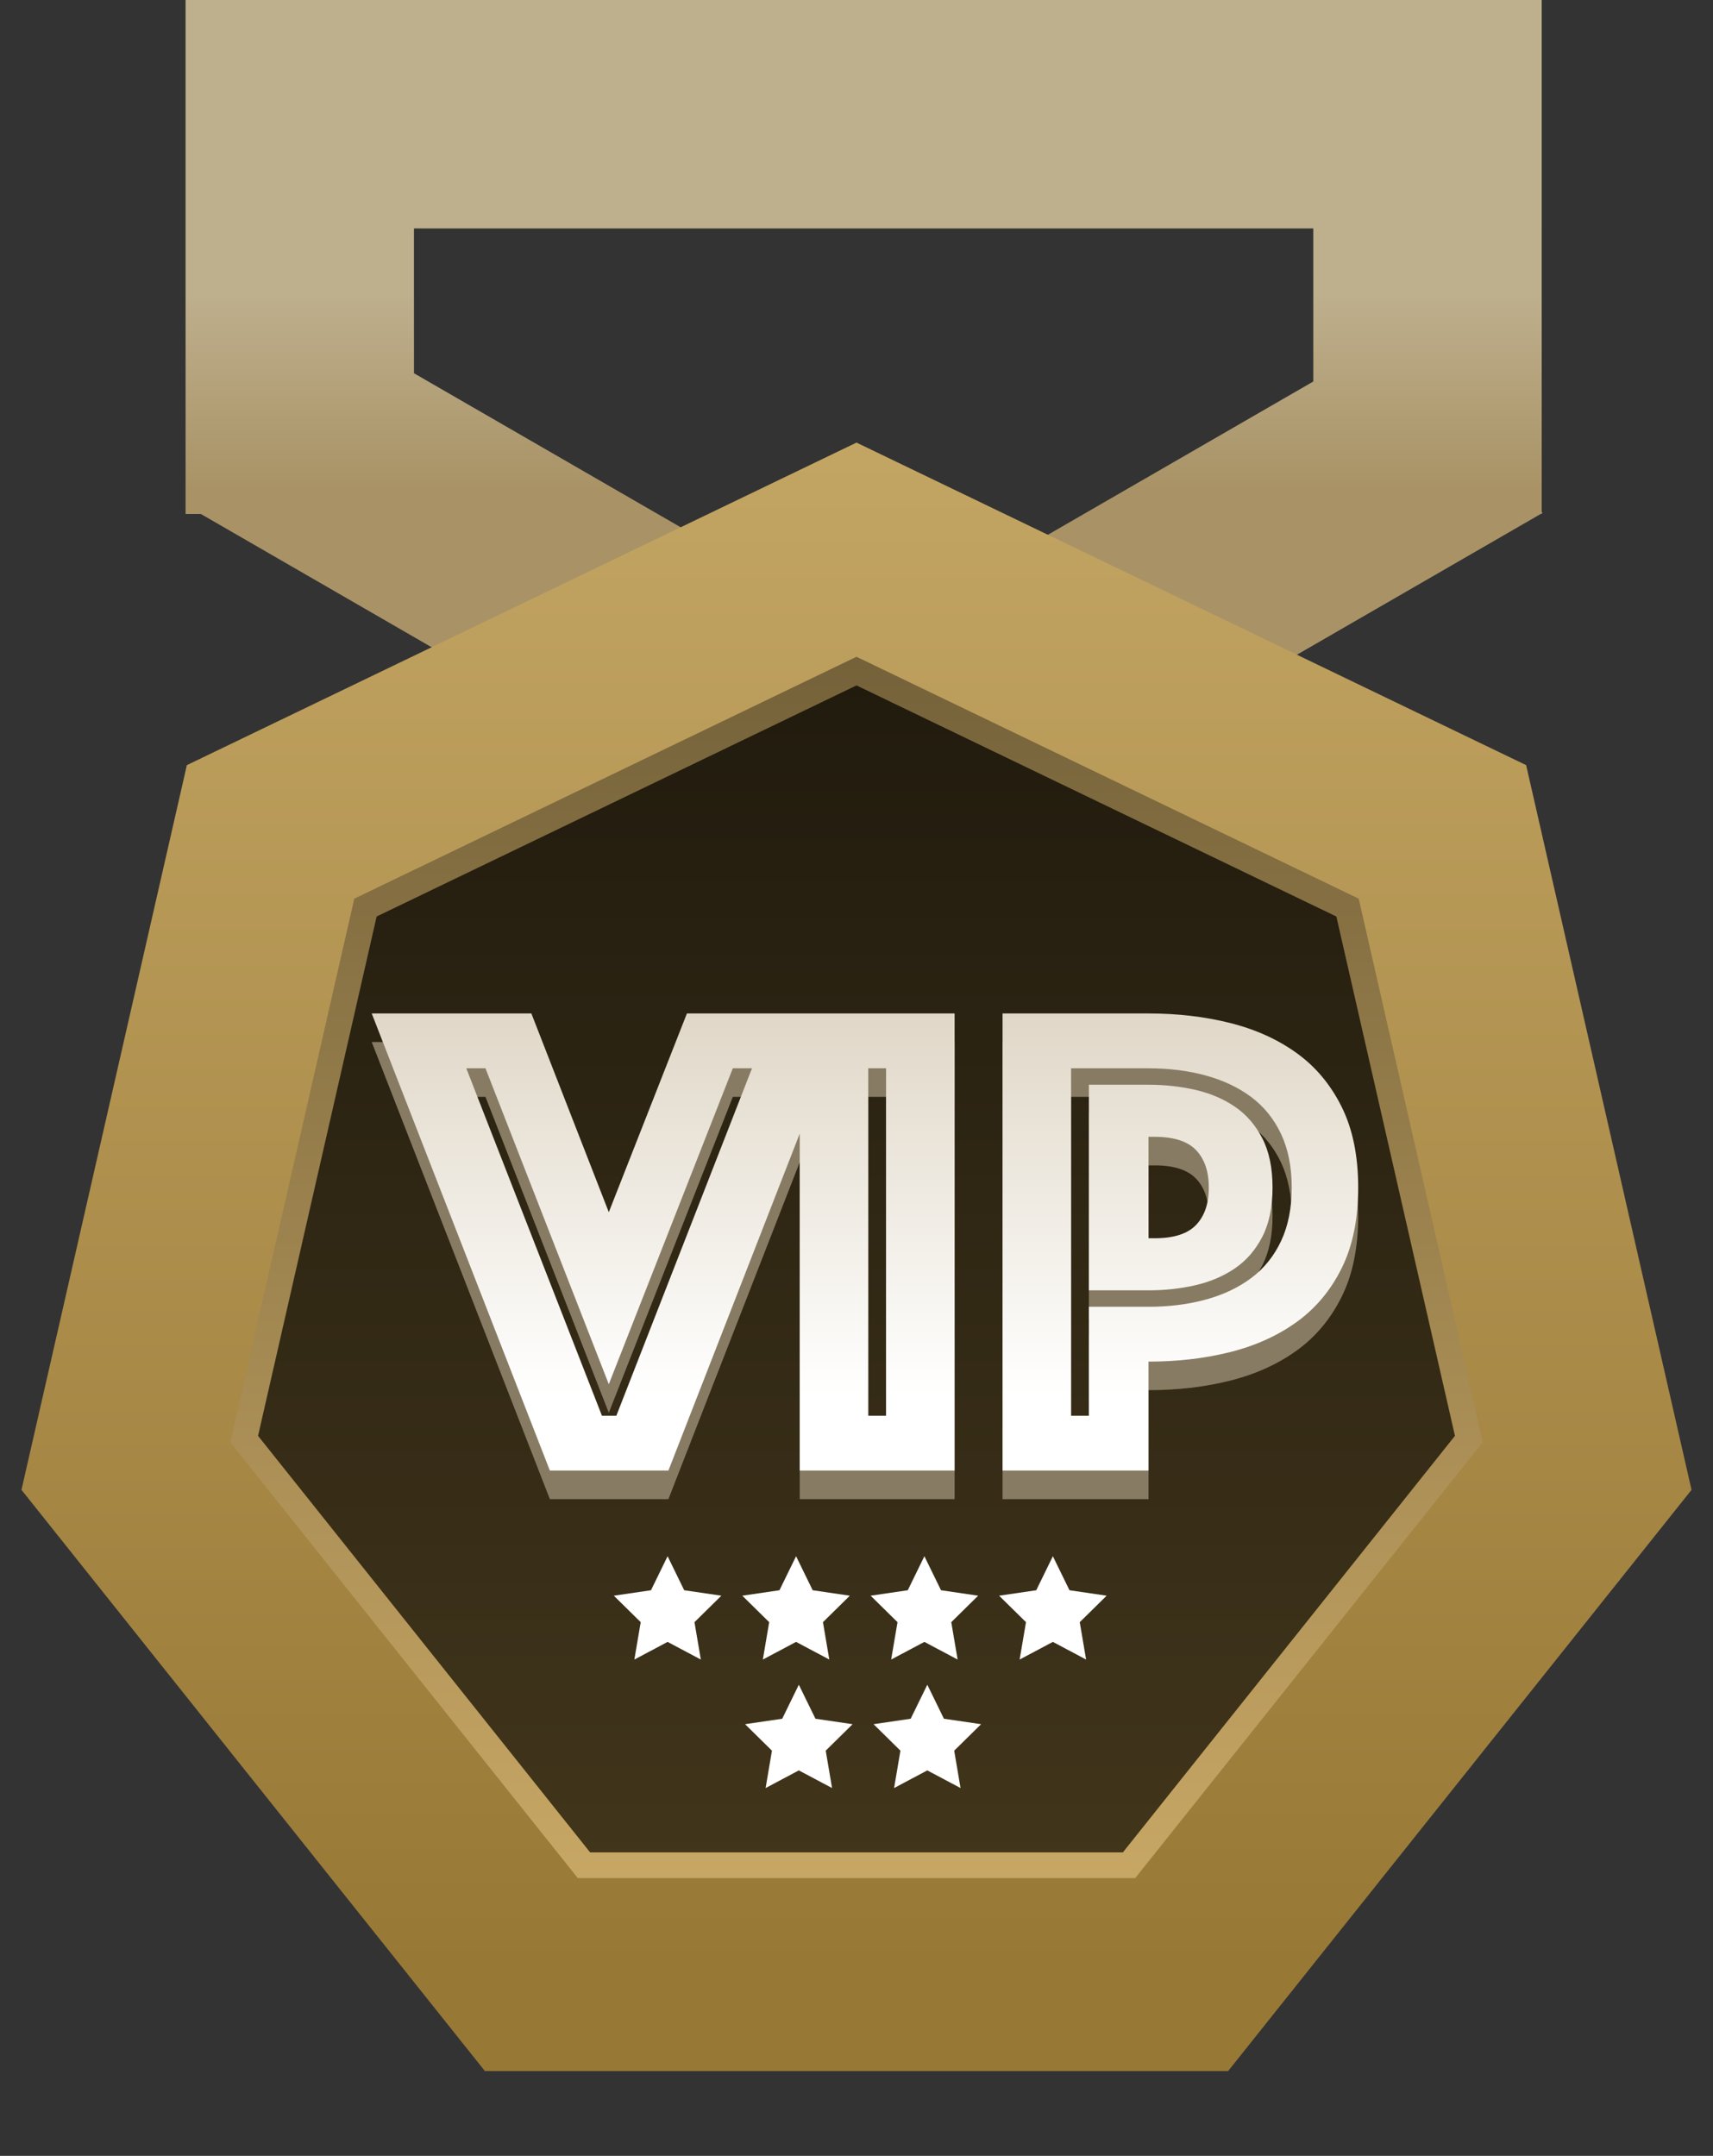 <?xml version="1.0" encoding="UTF-8"?>
<svg width="120px" height="151px" viewBox="0 0 120 151" version="1.1" xmlns="http://www.w3.org/2000/svg" xmlns:xlink="http://www.w3.org/1999/xlink">
    <rect x="0" y="0" width="120" height="151" fill="#333333" stroke="none"/>
    <title>VIP</title>
    <defs>
        <linearGradient x1="50%" y1="58.988%" x2="50%" y2="35.66%" id="linearGradient-1">
            <stop stop-color="#A99366" offset="0%"></stop>
            <stop stop-color="#BEAF8D" offset="100%"></stop>
        </linearGradient>
        <linearGradient x1="50%" y1="0%" x2="50%" y2="94.271%" id="linearGradient-2">
            <stop stop-color="#C3A563" offset="0%"></stop>
            <stop stop-color="#987835" offset="100%"></stop>
        </linearGradient>
        <linearGradient x1="50%" y1="0%" x2="50%" y2="103.298%" id="linearGradient-3">
            <stop stop-color="#75623A" offset="0%"></stop>
            <stop stop-color="#CAA966" offset="100%"></stop>
        </linearGradient>
        <linearGradient x1="50%" y1="0%" x2="50%" y2="100%" id="linearGradient-4">
            <stop stop-color="#211B0E" offset="0%"></stop>
            <stop stop-color="#41351B" offset="100%"></stop>
        </linearGradient>
        <linearGradient x1="50%" y1="0%" x2="50%" y2="100%" id="linearGradient-5">
            <stop stop-color="#FFFFFF" offset="0%"></stop>
            <stop stop-color="#FFFFFF" offset="100%"></stop>
        </linearGradient>
        <linearGradient x1="50%" y1="0%" x2="50%" y2="83.264%" id="linearGradient-6">
            <stop stop-color="#E0D7C7" offset="0%"></stop>
            <stop stop-color="#FFFFFF" offset="100%"></stop>
        </linearGradient>
    </defs>
    <g id="规范" stroke="none" stroke-width="1" fill="none" fill-rule="evenodd">
        <g id="Artboard" transform="translate(-1669, -1237)">
            <g id="V1-VIP" transform="translate(829, 1237)">
                <g id="VIP" transform="translate(840, 0)">
                    <path d="M13,3.55271368e-15 L108,3.55271368e-15 L108,16 L107.999,16 L108,35.838 L108.053,35.928 L108,35.958 L108,36 L107.927,36 L69.947,57.928 L61.947,44.072 L92,26.72 L91.999,16 L28.999,16 L29,26.143 L60.053,44.072 L52.053,57.928 L14.072,36 L13,36 L13,3.55271368e-15 Z" id="形状结合" fill="url(#linearGradient-1)" fill-rule="nonzero"></path>
                    <polygon id="多边形" fill="url(#linearGradient-2)" fill-rule="nonzero" points="60 31 106.91 53.591 118.496 104.351 86.033 145.058 33.967 145.058 1.504 104.351 13.09 53.591"></polygon>
                    <path d="M60,46 L95.182,62.943 L103.872,101.013 L79.525,131.544 L40.475,131.544 L16.128,101.013 L24.818,62.943 L60,46 Z M60,48 L26.381,64.19 L18.078,100.568 L41.343,129.742 L78.657,129.742 L101.922,100.568 L93.619,64.19 L60,48 Z" id="形状结合" fill="url(#linearGradient-3)" fill-rule="nonzero"></path>
                    <polygon id="多边形" fill="url(#linearGradient-4)" points="60 48 93.619 64.19 101.922 100.568 78.657 129.742 41.343 129.742 18.078 100.568 26.381 64.19"></polygon>
                    <path d="M55.96,118 L57.124,120.382 L59.727,120.764 L57.844,122.618 L58.288,125.236 L55.96,124 L53.633,125.236 L54.077,122.618 L52.194,120.764 L54.796,120.382 L55.96,118 Z M64.96,118 L66.124,120.382 L68.727,120.764 L66.844,122.618 L67.288,125.236 L64.96,124 L62.633,125.236 L63.077,122.618 L61.194,120.764 L63.796,120.382 L64.96,118 Z M46.767,109 L47.93,111.382 L50.533,111.764 L48.65,113.618 L49.094,116.236 L46.767,115 L44.439,116.236 L44.883,113.618 L43,111.764 L45.603,111.382 L46.767,109 Z M55.767,109 L56.93,111.382 L59.533,111.764 L57.65,113.618 L58.094,116.236 L55.767,115 L53.439,116.236 L53.883,113.618 L52,111.764 L54.603,111.382 L55.767,109 Z M64.756,109 L65.92,111.382 L68.523,111.764 L66.639,113.618 L67.084,116.236 L64.756,115 L62.428,116.236 L62.873,113.618 L60.99,111.764 L63.592,111.382 L64.756,109 Z M73.756,109 L74.92,111.382 L77.523,111.764 L75.639,113.618 L76.084,116.236 L73.756,115 L71.428,116.236 L71.873,113.618 L69.99,111.764 L72.592,111.382 L73.756,109 Z" id="形状结合" fill="url(#linearGradient-5)"></path>
                    <path d="M46.824,105 L59.304,72.984 L48.12,72.984 L42.648,86.904 L37.224,72.984 L26.04,72.984 L38.52,105 L46.824,105 Z M43.176,101.16 L42.168,101.16 L32.664,76.824 L34.008,76.824 L42.648,98.952 L51.336,76.824 L52.68,76.824 L43.176,101.16 Z M66.872,105 L66.872,72.984 L56.024,72.984 L56.024,105 L66.872,105 Z M62.072,101.16 L60.824,101.16 L60.824,76.824 L62.072,76.824 L62.072,101.16 Z M80.456,105 L80.456,97.368 C82.504,97.368 84.416,97.144 86.192,96.696 C87.968,96.248 89.52,95.544 90.848,94.584 C92.176,93.624 93.224,92.368 93.992,90.816 C94.76,89.264 95.144,87.384 95.144,85.176 C95.144,82.968 94.76,81.088 93.992,79.536 C93.224,77.984 92.176,76.728 90.848,75.768 C89.52,74.808 87.968,74.104 86.192,73.656 C84.416,73.208 82.504,72.984 80.456,72.984 L80.456,72.984 L70.232,72.984 L70.232,105 L80.456,105 Z M76.28,101.16 L75.032,101.16 L75.032,76.824 L80.456,76.824 C81.896,76.824 83.232,76.992 84.464,77.328 C85.696,77.664 86.76,78.168 87.656,78.84 C88.552,79.512 89.248,80.376 89.744,81.432 C90.24,82.488 90.488,83.736 90.488,85.176 C90.488,86.616 90.24,87.864 89.744,88.92 C89.248,89.976 88.552,90.84 87.656,91.512 C86.76,92.184 85.696,92.688 84.464,93.024 C83.232,93.36 81.896,93.528 80.456,93.528 L80.456,93.528 L76.28,93.528 L76.28,101.16 Z M80.456,92.376 C81.608,92.376 82.704,92.256 83.744,92.016 C84.784,91.776 85.704,91.384 86.504,90.84 C87.304,90.296 87.944,89.56 88.424,88.632 C88.904,87.704 89.144,86.552 89.144,85.176 C89.144,83.8 88.904,82.648 88.424,81.72 C87.944,80.792 87.304,80.056 86.504,79.512 C85.704,78.968 84.784,78.576 83.744,78.336 C82.704,78.096 81.608,77.976 80.456,77.976 L80.456,77.976 L76.28,77.976 L76.28,92.376 L80.456,92.376 Z M80.888,88.728 L80.456,88.728 L80.456,81.624 L80.888,81.624 C82.232,81.624 83.2,81.936 83.792,82.56 C84.384,83.184 84.68,84.056 84.68,85.176 C84.68,86.296 84.384,87.168 83.792,87.792 C83.2,88.416 82.232,88.728 80.888,88.728 L80.888,88.728 Z" id="vip" fill="#877C63" fill-rule="nonzero"></path>
                    <path d="M46.824,103 L59.304,70.984 L48.12,70.984 L42.648,84.904 L37.224,70.984 L26.04,70.984 L38.52,103 L46.824,103 Z M43.176,99.16 L42.168,99.16 L32.664,74.824 L34.008,74.824 L42.648,96.952 L51.336,74.824 L52.68,74.824 L43.176,99.16 Z M66.872,103 L66.872,70.984 L56.024,70.984 L56.024,103 L66.872,103 Z M62.072,99.16 L60.824,99.16 L60.824,74.824 L62.072,74.824 L62.072,99.16 Z M80.456,103 L80.456,95.368 C82.504,95.368 84.416,95.144 86.192,94.696 C87.968,94.248 89.52,93.544 90.848,92.584 C92.176,91.624 93.224,90.368 93.992,88.816 C94.76,87.264 95.144,85.384 95.144,83.176 C95.144,80.968 94.76,79.088 93.992,77.536 C93.224,75.984 92.176,74.728 90.848,73.768 C89.52,72.808 87.968,72.104 86.192,71.656 C84.416,71.208 82.504,70.984 80.456,70.984 L80.456,70.984 L70.232,70.984 L70.232,103 L80.456,103 Z M76.28,99.16 L75.032,99.16 L75.032,74.824 L80.456,74.824 C81.896,74.824 83.232,74.992 84.464,75.328 C85.696,75.664 86.76,76.168 87.656,76.84 C88.552,77.512 89.248,78.376 89.744,79.432 C90.24,80.488 90.488,81.736 90.488,83.176 C90.488,84.616 90.24,85.864 89.744,86.92 C89.248,87.976 88.552,88.84 87.656,89.512 C86.76,90.184 85.696,90.688 84.464,91.024 C83.232,91.36 81.896,91.528 80.456,91.528 L80.456,91.528 L76.28,91.528 L76.28,99.16 Z M80.456,90.376 C81.608,90.376 82.704,90.256 83.744,90.016 C84.784,89.776 85.704,89.384 86.504,88.84 C87.304,88.296 87.944,87.56 88.424,86.632 C88.904,85.704 89.144,84.552 89.144,83.176 C89.144,81.8 88.904,80.648 88.424,79.72 C87.944,78.792 87.304,78.056 86.504,77.512 C85.704,76.968 84.784,76.576 83.744,76.336 C82.704,76.096 81.608,75.976 80.456,75.976 L80.456,75.976 L76.28,75.976 L76.28,90.376 L80.456,90.376 Z M80.888,86.728 L80.456,86.728 L80.456,79.624 L80.888,79.624 C82.232,79.624 83.2,79.936 83.792,80.56 C84.384,81.184 84.68,82.056 84.68,83.176 C84.68,84.296 84.384,85.168 83.792,85.792 C83.2,86.416 82.232,86.728 80.888,86.728 L80.888,86.728 Z" id="vip" fill="url(#linearGradient-6)" fill-rule="nonzero"></path>
                </g>
            </g>
        </g>
    </g>
</svg>